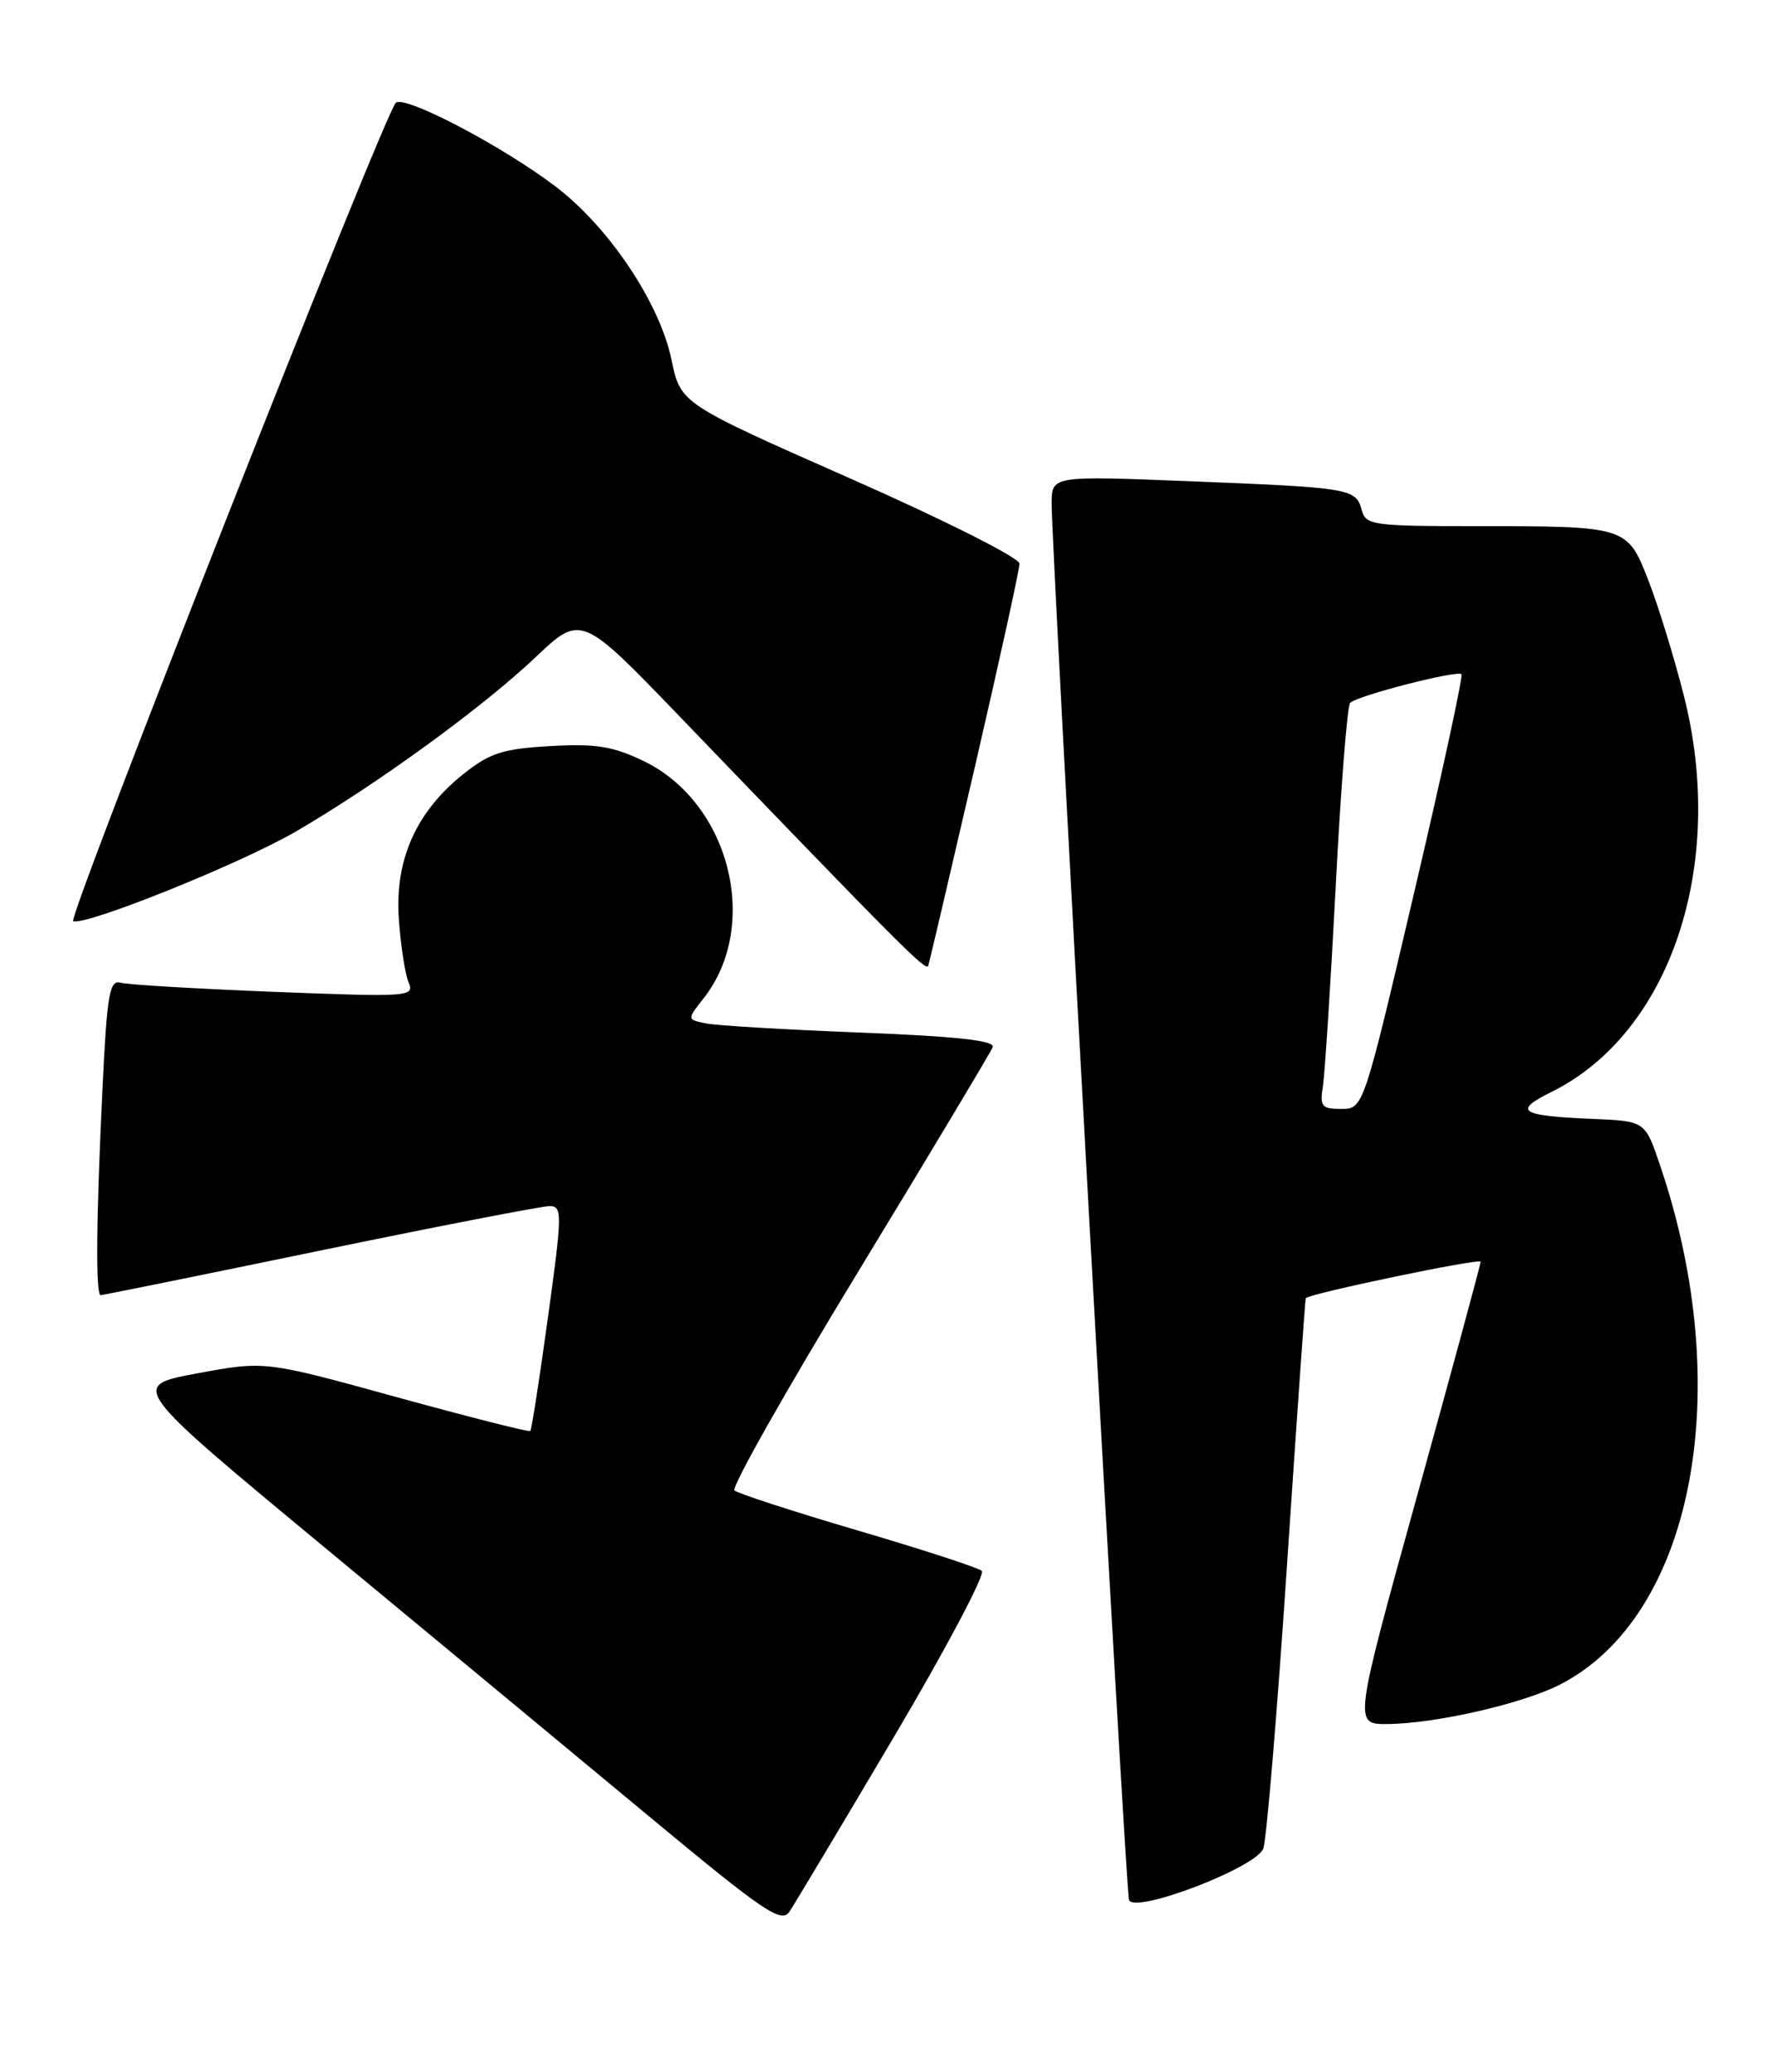<?xml version="1.0" encoding="UTF-8" standalone="no"?>
<!DOCTYPE svg PUBLIC "-//W3C//DTD SVG 1.1//EN" "http://www.w3.org/Graphics/SVG/1.1/DTD/svg11.dtd" >
<svg xmlns="http://www.w3.org/2000/svg" xmlns:xlink="http://www.w3.org/1999/xlink" version="1.1" viewBox="0 0 219 256">
 <g >
 <path fill="currentColor"
d=" M 110.44 214.64 C 116.90 203.72 121.81 194.46 121.34 194.06 C 120.88 193.66 113.97 191.41 106.00 189.07 C 98.03 186.72 91.17 184.50 90.77 184.12 C 90.36 183.74 97.28 171.52 106.14 156.97 C 115.00 142.41 122.44 129.99 122.69 129.36 C 123.00 128.55 118.27 128.03 106.32 127.56 C 97.07 127.20 88.47 126.69 87.20 126.42 C 84.90 125.94 84.90 125.94 86.95 123.34 C 94.03 114.34 90.21 99.18 79.57 94.03 C 75.76 92.19 73.66 91.85 68.01 92.17 C 62.16 92.50 60.54 93.02 57.31 95.59 C 51.44 100.25 48.78 106.20 49.29 113.50 C 49.52 116.80 50.06 120.33 50.50 121.36 C 51.26 123.14 50.60 123.18 33.90 122.53 C 24.33 122.15 15.78 121.65 14.91 121.40 C 13.53 121.02 13.22 122.80 12.66 134.64 C 11.89 150.53 11.81 160.00 12.44 160.00 C 12.69 160.00 24.88 157.53 39.54 154.50 C 54.21 151.47 66.97 149.00 67.91 149.00 C 69.51 149.00 69.50 149.87 67.72 162.75 C 66.68 170.31 65.70 176.63 65.54 176.78 C 65.39 176.94 57.95 175.05 49.00 172.59 C 32.74 168.11 32.74 168.11 24.38 169.66 C 16.02 171.21 16.02 171.21 40.26 191.28 C 53.59 202.31 71.68 217.30 80.46 224.59 C 94.42 236.18 96.57 237.63 97.56 236.17 C 98.18 235.25 103.98 225.56 110.44 214.64 Z  M 156.13 228.37 C 156.52 227.34 157.84 211.65 159.05 193.50 C 160.26 175.35 161.31 160.44 161.38 160.37 C 161.95 159.77 183.00 155.39 182.99 155.87 C 182.98 156.22 179.46 169.21 175.15 184.75 C 167.32 213.00 167.32 213.00 171.41 212.98 C 177.28 212.96 188.13 210.49 192.77 208.12 C 209.24 199.72 214.63 171.84 205.17 143.97 C 203.32 138.50 203.32 138.50 196.91 138.23 C 187.80 137.84 186.94 137.28 191.75 134.89 C 206.45 127.62 213.40 106.87 208.12 85.99 C 206.94 81.32 204.98 74.95 203.77 71.83 C 201.12 64.99 201.15 65.00 182.28 65.00 C 169.73 65.00 168.78 64.87 168.30 63.03 C 167.60 60.35 166.91 60.24 147.25 59.46 C 130.00 58.77 130.00 58.77 129.97 62.14 C 129.93 67.45 139.11 233.36 139.53 234.70 C 140.09 236.51 155.22 230.74 156.13 228.37 Z  M 120.49 94.71 C 123.52 81.62 126.00 70.34 126.00 69.63 C 126.00 68.92 116.67 64.22 105.06 59.10 C 84.11 49.85 84.11 49.85 82.99 44.44 C 81.52 37.38 75.21 27.98 68.57 22.97 C 61.91 17.94 49.92 11.68 48.91 12.71 C 47.43 14.22 8.28 113.50 9.04 113.80 C 10.57 114.40 29.67 106.72 36.50 102.76 C 46.48 96.96 59.57 87.46 66.16 81.22 C 71.82 75.86 71.82 75.86 84.16 88.68 C 111.57 117.15 114.48 120.07 114.72 119.30 C 114.87 118.86 117.46 107.79 120.49 94.71 Z  M 163.49 134.25 C 163.73 132.74 164.45 121.60 165.08 109.50 C 165.70 97.40 166.51 87.20 166.86 86.83 C 167.69 85.96 180.10 82.76 180.62 83.29 C 180.84 83.51 178.20 95.68 174.76 110.33 C 168.50 136.98 168.50 136.98 165.78 136.99 C 163.36 137.00 163.10 136.69 163.49 134.25 Z "/>
</g>
</svg>